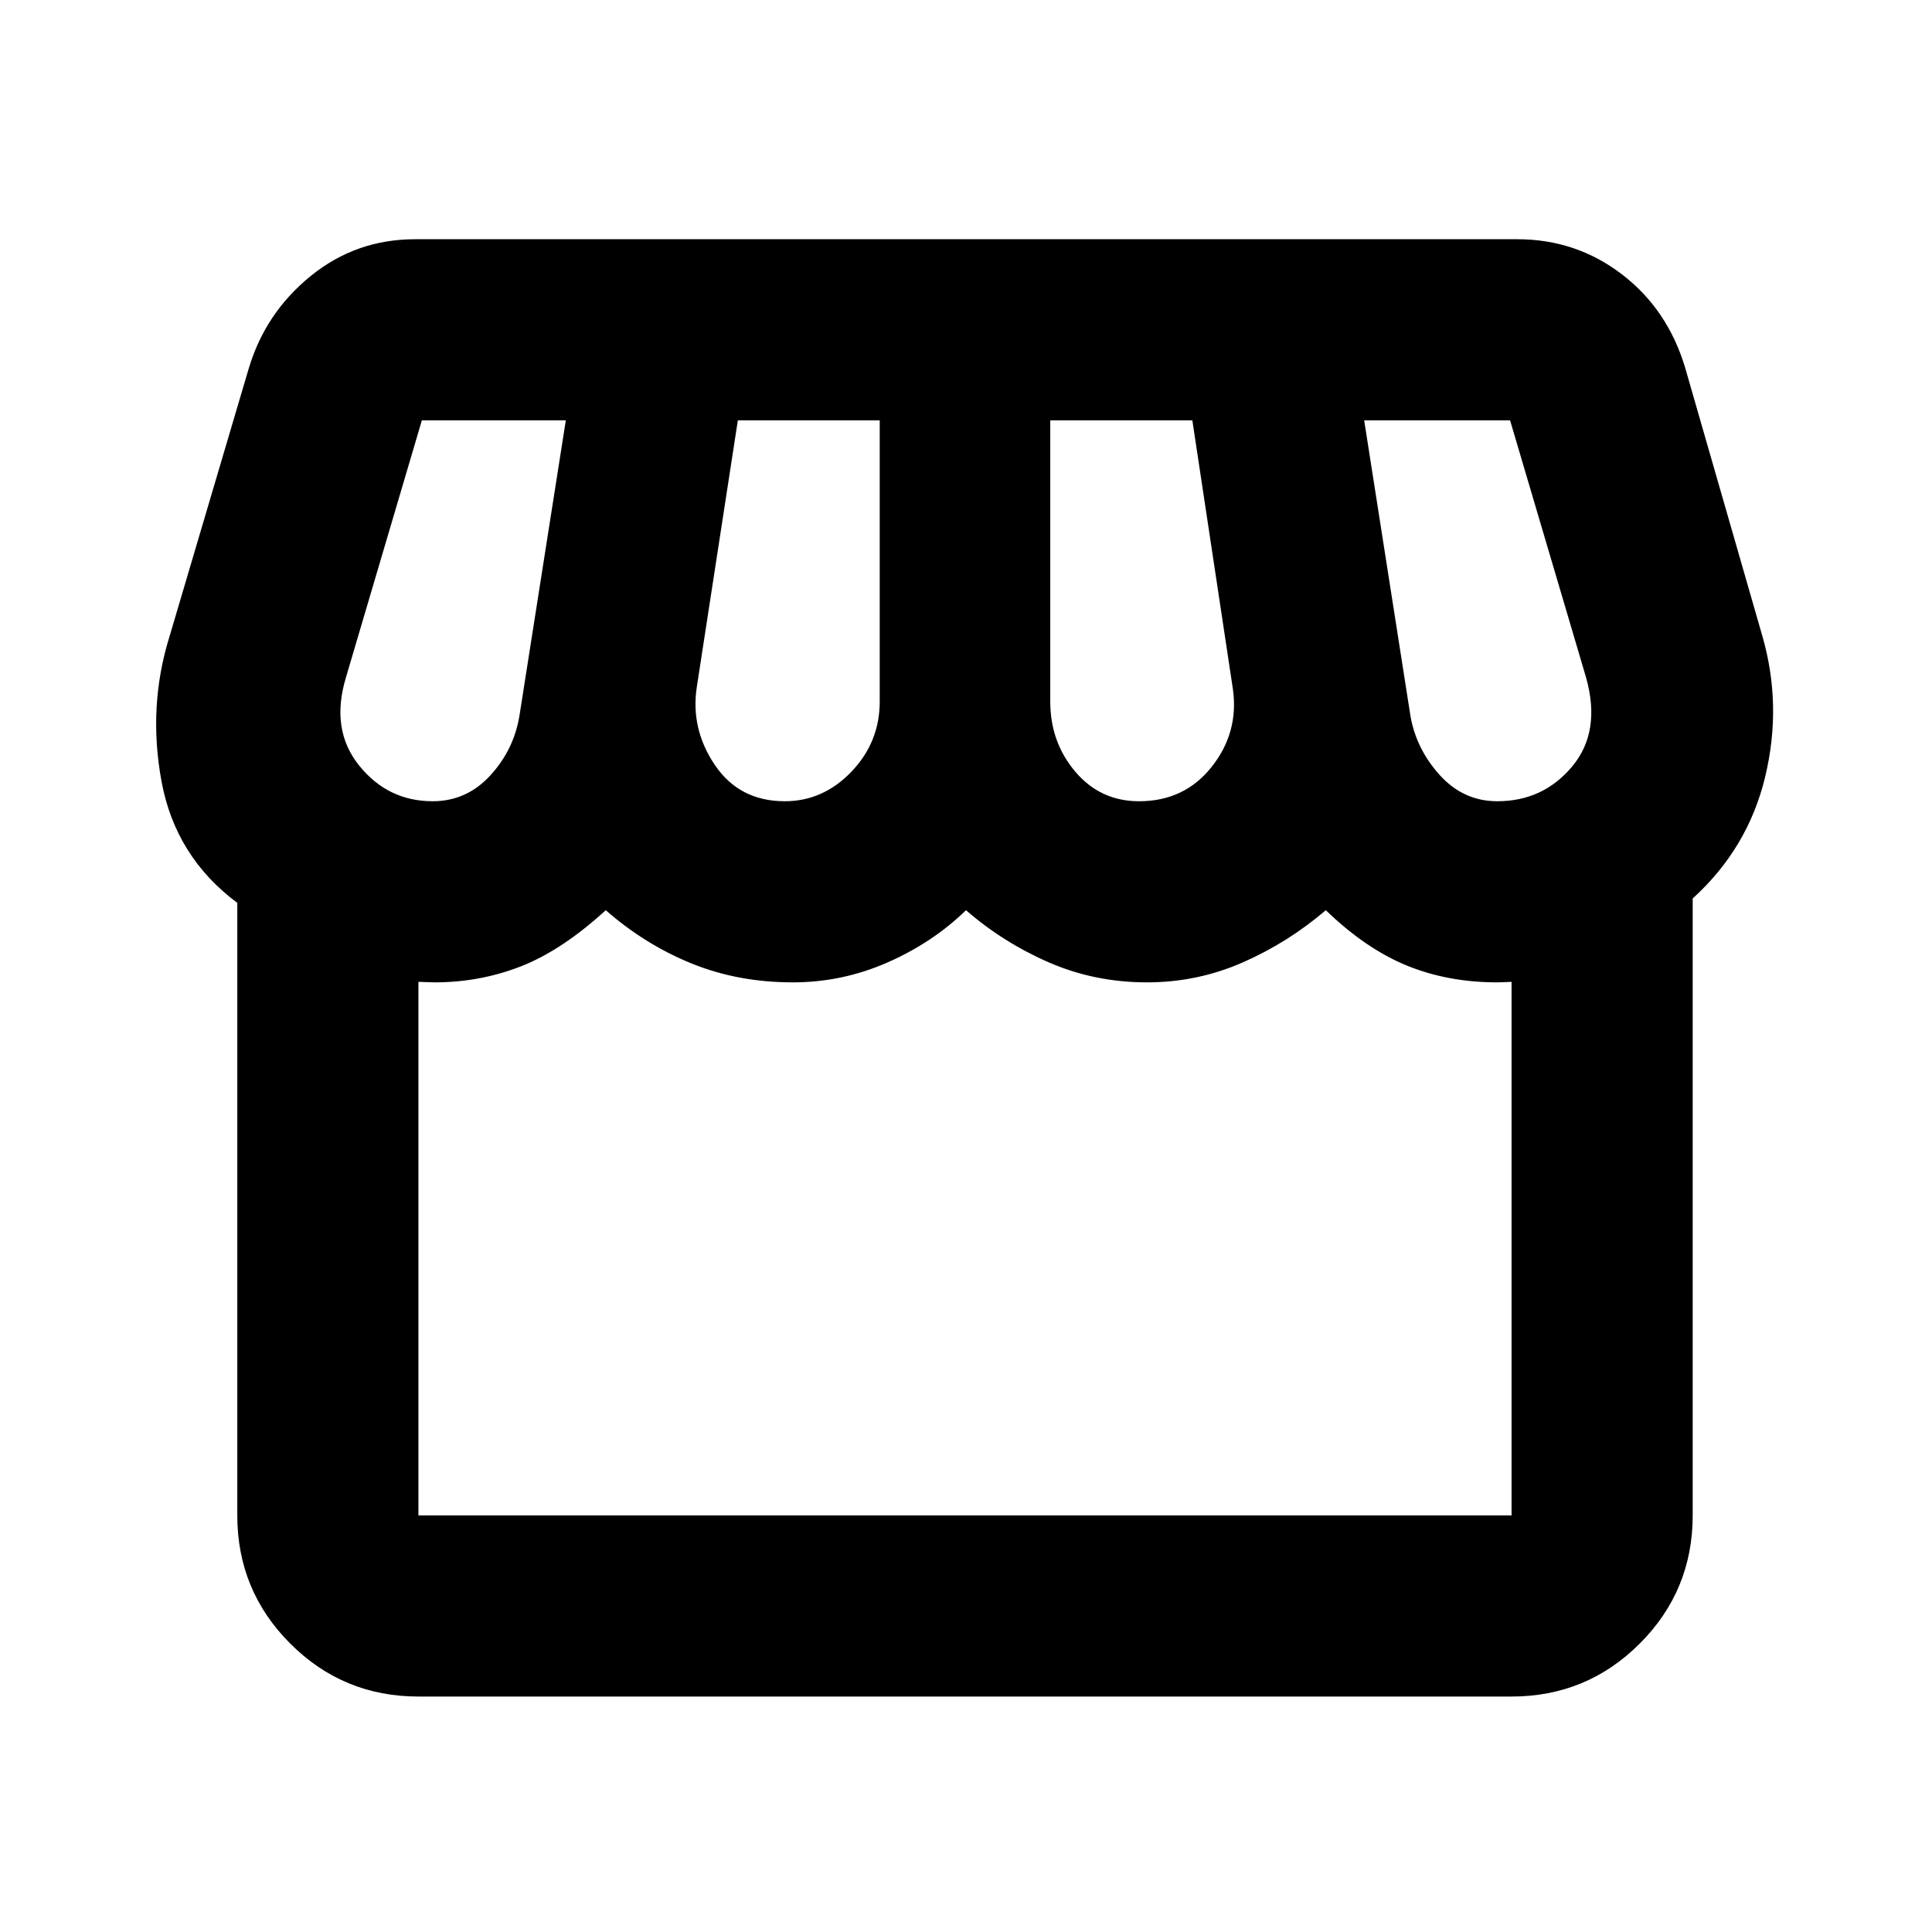 <svg xmlns="http://www.w3.org/2000/svg" height="20" viewBox="0 -960 960 960" width="20"><path d="M207.91-117q-37.37 0-63.68-26.31-26.32-26.32-26.32-63.69v-304.37q-30.74-22.91-37.65-60.36-6.91-37.44 4.09-72.42l39.32-133q8.29-27.53 30.77-45.75 22.47-18.23 51.87-18.23h547.6q29.22 0 51.99 17.42 22.77 17.43 31.46 46.48l38.29 133.08q10 34.5 1.47 70.07-8.53 35.58-36.03 60.51V-207q0 37.37-26.32 63.69Q788.46-117 751.09-117H207.91ZM566-561.87q22.57 0 36.1-17.12 13.53-17.11 10.53-38.53l-20.16-133.61h-70.6v139.69q0 20.22 12.45 34.9 12.46 14.67 31.68 14.67Zm-176.04 0q19.03 0 33.1-14.67 14.07-14.68 14.07-34.9v-139.69h-70.5L346.22-618.5q-3.11 20.8 9.06 38.72 12.18 17.91 34.68 17.91Zm-174.96 0q16.84 0 28.61-12.8 11.76-12.81 14.52-29.81l23.02-146.65h-71.53l-37.75 127.85q-7.76 25.78 6.53 43.6 14.3 17.81 36.6 17.81Zm529 0q22.8 0 37.23-17.31 14.42-17.32 6.9-44.1l-37.78-127.85h-72.5l22.96 146.65q2.82 16.57 14.58 29.59 11.77 13.02 28.61 13.02ZM207.91-207h543.18v-265.13q-.55.02-3.31.14-2.76.12-3.78.12-24.62 0-45.07-8.4-20.44-8.4-40.14-27.45-18.77 16.05-41.3 25.95-22.54 9.9-47.54 9.9-25.97 0-48.72-9.9T480-507.72q-16.48 16.05-38.98 25.95-22.5 9.9-47.07 9.9-27.23 0-50.35-9.4T301-507.72q-21.96 20.05-42.3 27.95-20.35 7.9-42.7 7.9-1.09 0-3.83-.12t-4.26-.14V-207Zm543.18 0H207.91h543.18Z"/></svg>